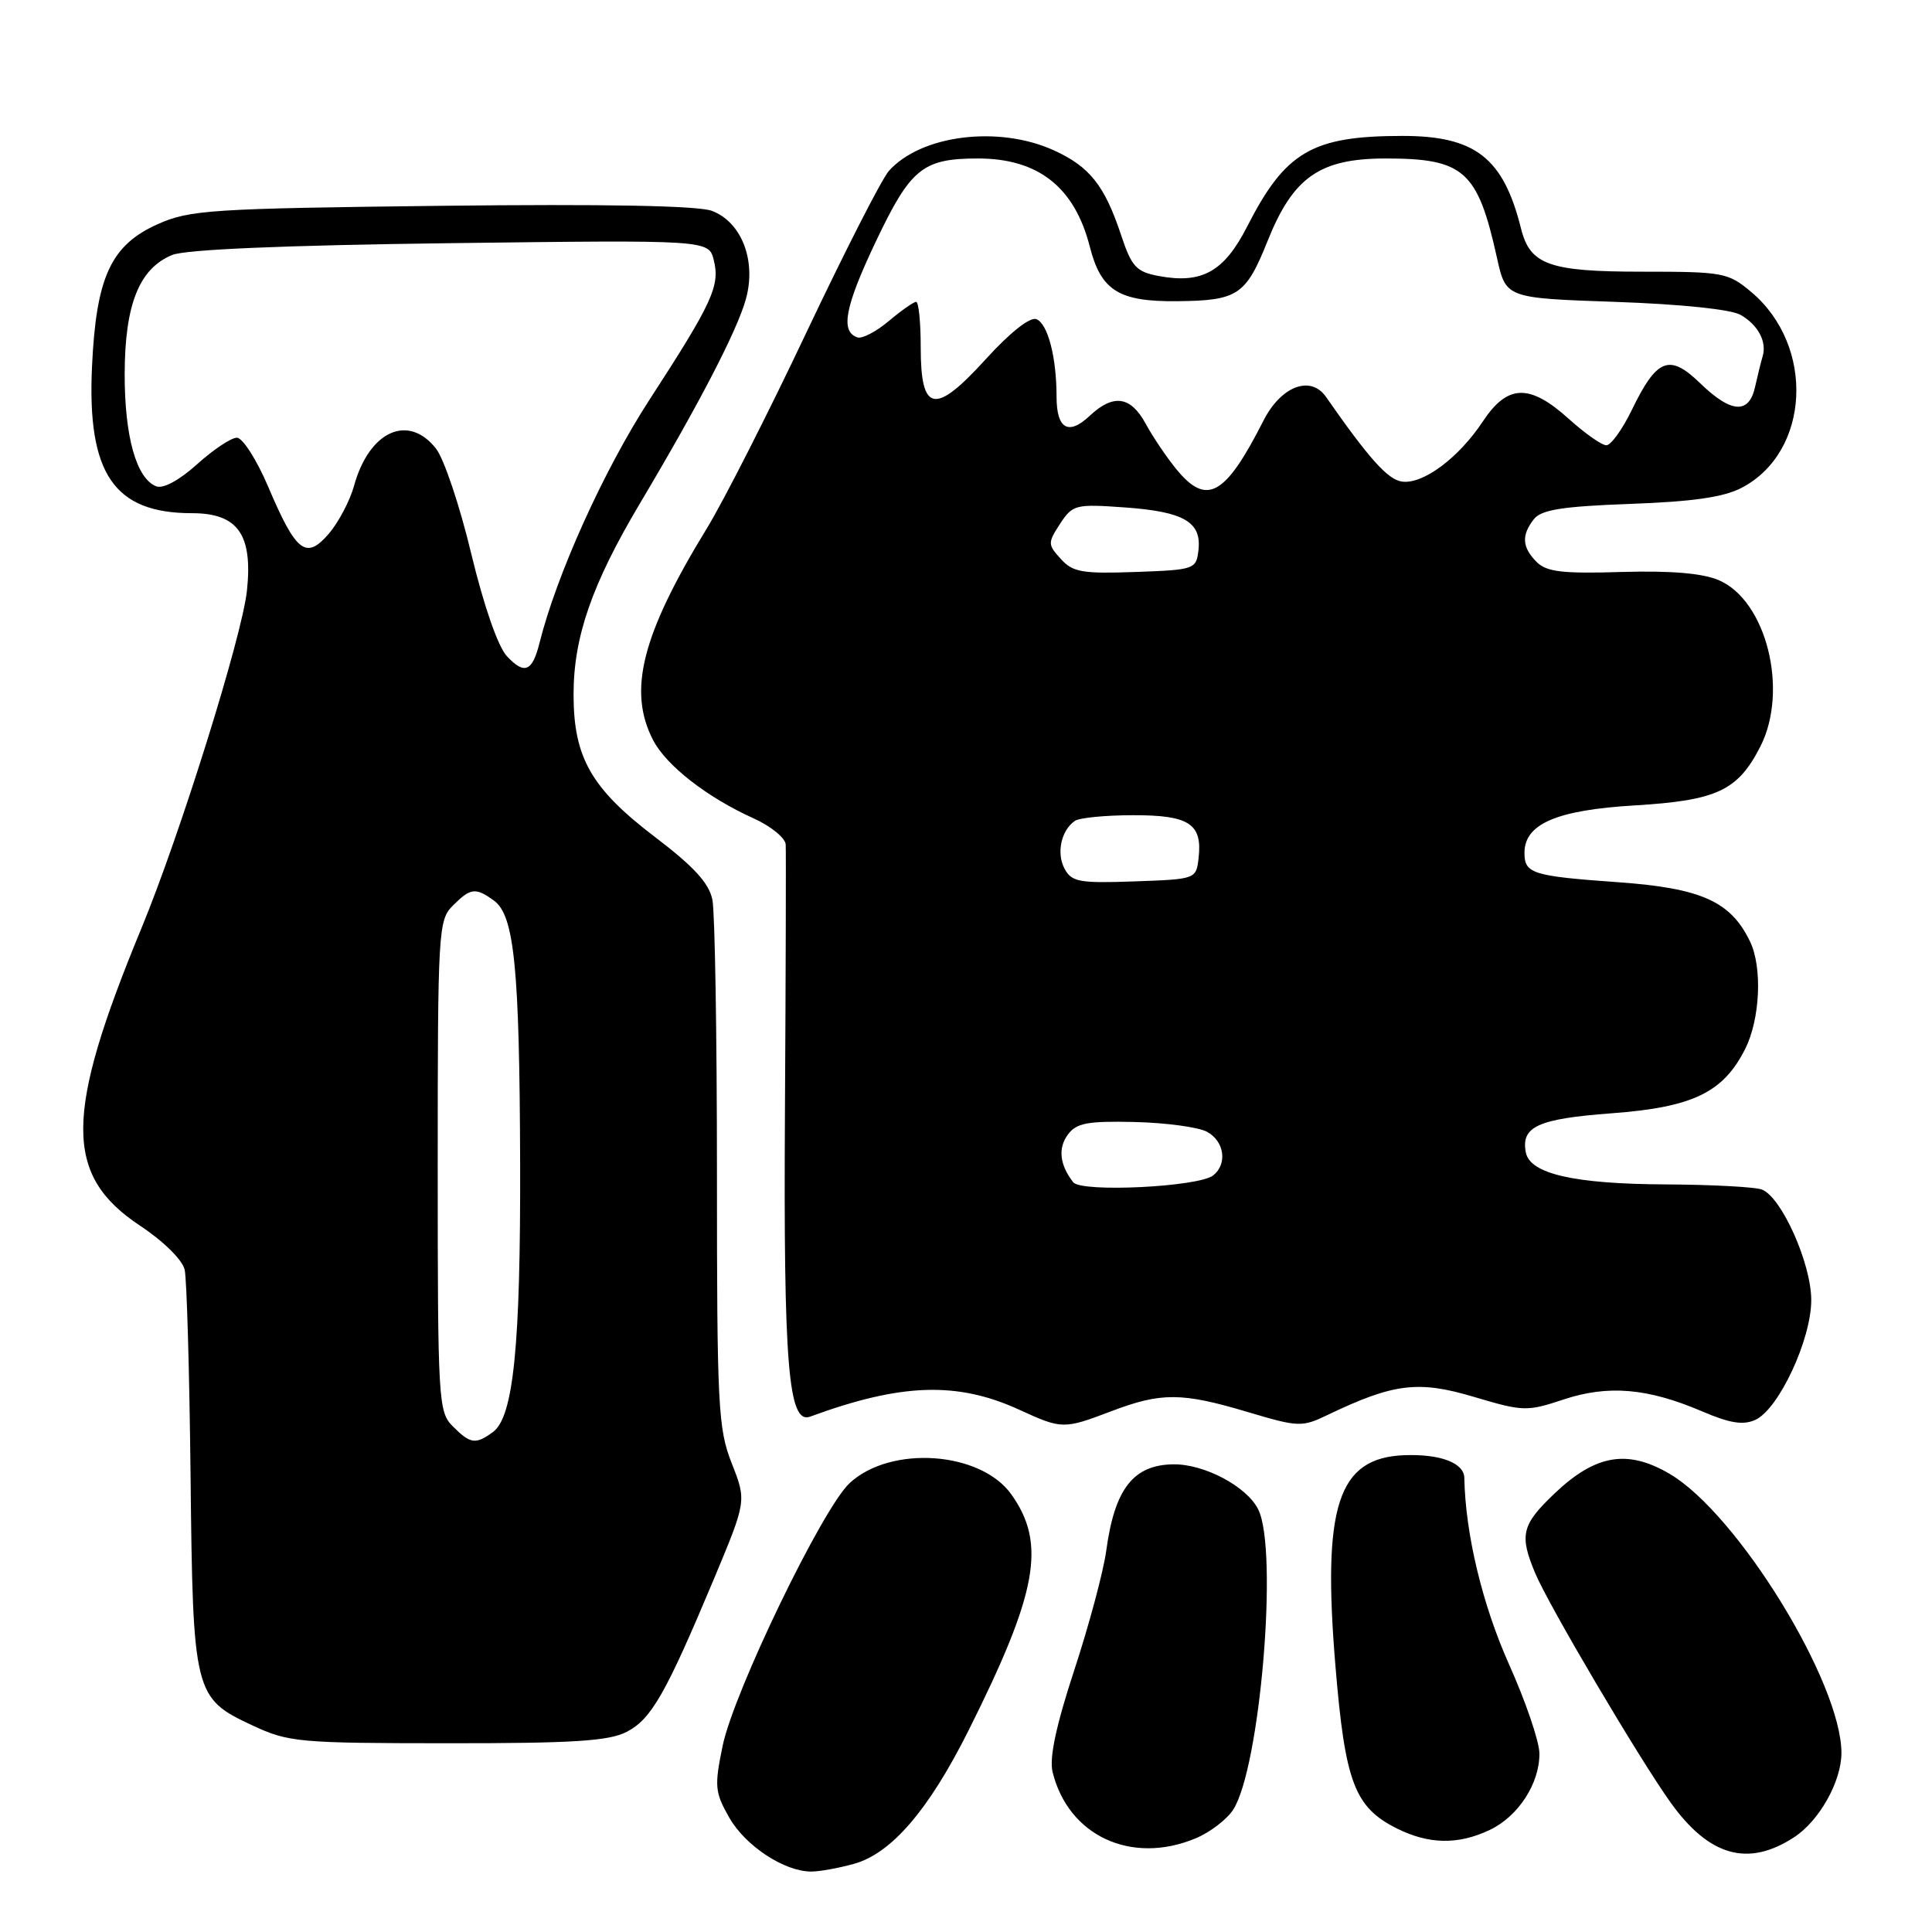 <?xml version="1.0" encoding="UTF-8" standalone="no"?>
<!DOCTYPE svg PUBLIC "-//W3C//DTD SVG 1.1//EN" "http://www.w3.org/Graphics/SVG/1.1/DTD/svg11.dtd" >
<svg xmlns="http://www.w3.org/2000/svg" xmlns:xlink="http://www.w3.org/1999/xlink" version="1.1" viewBox="0 0 256 256">
 <g >
 <path fill="currentColor"
d=" M 113.15 246.97 C 118.12 245.59 123.06 239.84 128.35 229.27 C 137.49 211.01 138.66 204.54 134.01 198.02 C 129.94 192.30 118.02 191.47 112.58 196.52 C 108.99 199.84 97.23 224.18 95.75 231.34 C 94.65 236.69 94.72 237.49 96.63 240.84 C 98.76 244.59 103.94 248.00 107.50 247.99 C 108.60 247.99 111.14 247.53 113.15 246.97 Z  M 237.75 243.43 C 241.08 241.25 243.99 236.05 244.00 232.29 C 244.01 222.97 230.21 200.55 221.23 195.29 C 215.64 192.01 211.42 192.73 205.99 197.89 C 201.62 202.05 201.30 203.39 203.42 208.45 C 205.18 212.67 217.18 233.00 221.36 238.84 C 226.48 245.99 231.64 247.43 237.75 243.43 Z  M 158.45 243.58 C 160.32 242.80 162.53 241.11 163.38 239.83 C 166.98 234.32 169.41 205.39 166.72 200.00 C 165.21 196.97 159.60 193.99 155.50 194.03 C 150.17 194.09 147.69 197.27 146.58 205.50 C 146.20 208.25 144.30 215.36 142.35 221.29 C 139.93 228.66 139.02 232.95 139.47 234.79 C 141.55 243.27 149.93 247.15 158.45 243.58 Z  M 197.39 242.48 C 201.17 240.69 204.01 236.33 203.98 232.35 C 203.98 230.78 202.16 225.45 199.94 220.50 C 196.41 212.60 194.17 203.24 194.03 195.82 C 193.99 193.84 190.85 192.65 186.11 192.82 C 177.26 193.15 175.18 199.51 176.96 220.83 C 178.23 236.13 179.48 239.45 185.03 242.25 C 189.30 244.40 193.20 244.47 197.39 242.48 Z  M 83.04 229.48 C 86.31 227.79 88.22 224.43 94.59 209.24 C 98.92 198.88 98.92 198.88 96.96 193.90 C 95.15 189.31 95.00 186.36 95.00 155.59 C 95.00 137.25 94.73 120.90 94.40 119.24 C 93.96 117.03 91.97 114.85 86.83 110.94 C 78.34 104.48 76.00 100.40 76.00 92.01 C 76.00 84.41 78.43 77.42 84.75 66.78 C 92.64 53.53 97.69 43.79 98.84 39.61 C 100.24 34.54 98.27 29.43 94.33 27.94 C 92.52 27.25 80.16 27.02 58.53 27.27 C 27.95 27.63 25.16 27.81 20.93 29.69 C 14.69 32.47 12.74 36.69 12.19 48.61 C 11.54 62.77 15.11 68.00 25.43 68.00 C 31.52 68.00 33.51 70.81 32.72 78.28 C 32.07 84.33 23.86 110.62 18.74 123.00 C 8.51 147.75 8.47 155.71 18.54 162.40 C 21.67 164.47 24.18 166.95 24.47 168.25 C 24.75 169.49 25.10 181.75 25.25 195.50 C 25.56 224.45 25.70 225.02 33.48 228.64 C 38.23 230.86 39.61 230.98 59.30 230.99 C 75.97 231.00 80.68 230.70 83.04 229.48 Z  M 147.24 187.00 C 153.87 184.48 156.58 184.49 165.33 187.10 C 172.07 189.11 172.52 189.12 175.93 187.48 C 184.65 183.30 187.93 182.89 195.29 185.09 C 201.84 187.04 202.33 187.05 207.18 185.44 C 213.09 183.48 218.33 183.93 225.53 187.01 C 229.21 188.59 230.98 188.87 232.59 188.14 C 235.69 186.73 240.00 177.50 240.00 172.27 C 240.00 167.42 236.07 158.63 233.46 157.62 C 232.57 157.28 226.81 156.97 220.67 156.94 C 208.58 156.88 202.72 155.54 202.18 152.70 C 201.52 149.28 203.78 148.25 213.51 147.52 C 224.31 146.72 228.34 144.77 231.25 138.98 C 233.22 135.05 233.54 128.23 231.91 124.80 C 229.36 119.45 225.46 117.69 214.42 116.90 C 203.06 116.09 202.00 115.76 202.00 113.01 C 202.00 109.17 206.25 107.34 216.61 106.72 C 227.49 106.07 230.27 104.77 233.25 98.93 C 237.05 91.48 234.05 79.53 227.71 76.86 C 225.56 75.95 221.33 75.60 214.87 75.79 C 207.05 76.03 204.93 75.78 203.62 74.47 C 201.68 72.53 201.57 70.93 203.25 68.79 C 204.23 67.54 207.02 67.10 216.00 66.77 C 224.30 66.47 228.42 65.88 230.79 64.63 C 239.86 59.88 240.54 45.84 232.06 38.70 C 228.99 36.12 228.36 36.00 217.65 36.00 C 205.27 36.00 202.74 35.10 201.54 30.27 C 199.20 20.90 195.47 18.00 185.80 18.01 C 173.87 18.02 170.32 20.09 165.26 30.01 C 162.20 36.01 159.26 37.65 153.52 36.57 C 150.56 36.01 149.94 35.34 148.56 31.17 C 146.36 24.56 144.39 22.08 139.62 19.91 C 132.30 16.59 122.03 17.88 117.78 22.65 C 116.84 23.71 111.93 33.34 106.86 44.04 C 101.80 54.74 95.86 66.42 93.67 70.00 C 85.04 84.10 83.15 91.53 86.54 98.07 C 88.28 101.44 93.70 105.66 99.84 108.43 C 102.13 109.46 104.05 111.02 104.11 111.90 C 104.16 112.78 104.12 128.67 104.01 147.20 C 103.81 180.94 104.46 188.78 107.35 187.71 C 119.44 183.27 126.85 183.03 135.09 186.81 C 140.71 189.39 140.95 189.39 147.24 187.00 Z  M 60.00 189.00 C 58.08 187.08 58.00 185.67 58.00 154.50 C 58.00 123.33 58.08 121.92 60.00 120.00 C 62.36 117.64 63.02 117.56 65.47 119.35 C 68.15 121.32 68.84 128.25 68.92 154.00 C 68.99 178.30 68.04 187.76 65.32 189.75 C 63.02 191.43 62.34 191.34 60.00 189.00 Z  M 67.16 86.94 C 65.98 85.67 64.11 80.28 62.44 73.36 C 60.93 67.04 58.83 60.78 57.77 59.44 C 54.09 54.76 48.91 57.12 46.91 64.38 C 46.36 66.37 44.85 69.22 43.57 70.72 C 40.55 74.22 39.24 73.21 35.54 64.50 C 34.02 60.93 32.15 58.00 31.39 58.00 C 30.63 58.00 28.26 59.58 26.12 61.51 C 23.77 63.63 21.63 64.79 20.71 64.44 C 18.07 63.43 16.50 57.83 16.52 49.50 C 16.55 40.34 18.44 35.60 22.80 33.79 C 24.55 33.06 37.55 32.50 59.70 32.22 C 93.91 31.79 93.91 31.79 94.58 34.47 C 95.43 37.87 94.41 40.10 86.04 53.00 C 79.99 62.33 73.74 76.17 71.47 85.26 C 70.53 89.01 69.47 89.43 67.16 86.94 Z  M 142.20 156.65 C 140.41 154.33 140.17 152.15 141.49 150.35 C 142.63 148.80 144.09 148.53 150.35 148.67 C 154.47 148.77 158.78 149.35 159.92 149.96 C 162.24 151.20 162.67 154.23 160.75 155.75 C 158.82 157.28 143.26 158.04 142.20 156.65 Z  M 141.06 115.11 C 139.95 113.05 140.61 110.01 142.43 108.77 C 143.02 108.36 146.48 108.02 150.13 108.02 C 157.57 108.00 159.34 109.16 158.82 113.69 C 158.50 116.49 158.46 116.50 150.31 116.79 C 143.01 117.05 142.00 116.86 141.06 115.11 Z  M 140.56 74.06 C 138.82 72.15 138.82 71.93 140.47 69.40 C 142.14 66.86 142.51 66.77 149.09 67.24 C 156.88 67.80 159.24 69.17 158.80 72.91 C 158.51 75.43 158.28 75.51 150.44 75.79 C 143.42 76.04 142.14 75.82 140.56 74.06 Z  M 155.84 62.13 C 154.55 60.55 152.73 57.85 151.80 56.13 C 149.81 52.48 147.52 52.16 144.39 55.10 C 141.57 57.75 140.00 56.84 140.00 52.57 C 140.00 47.33 138.84 42.88 137.32 42.29 C 136.48 41.97 133.84 44.05 130.65 47.56 C 123.87 55.03 122.00 54.70 122.00 46.03 C 122.00 42.71 121.73 40.00 121.39 40.00 C 121.06 40.00 119.43 41.14 117.77 42.54 C 116.11 43.94 114.24 44.91 113.62 44.71 C 111.32 43.94 111.95 40.65 116.03 32.05 C 120.66 22.30 122.26 21.00 129.60 21.00 C 137.57 21.00 142.39 24.80 144.40 32.67 C 145.89 38.52 148.25 39.99 156.00 39.91 C 164.01 39.83 165.08 39.12 167.95 31.96 C 171.34 23.47 174.87 21.00 183.60 21.00 C 194.00 21.00 195.80 22.61 198.36 34.18 C 199.54 39.50 199.54 39.50 214.02 40.00 C 222.69 40.30 229.36 40.99 230.63 41.72 C 232.97 43.06 234.15 45.30 233.55 47.25 C 233.34 47.94 232.90 49.74 232.56 51.25 C 231.76 54.92 229.39 54.77 225.27 50.77 C 221.20 46.83 219.54 47.48 216.23 54.31 C 214.98 56.89 213.46 59.00 212.85 59.00 C 212.24 59.00 210.00 57.42 207.87 55.50 C 202.68 50.82 199.76 50.90 196.50 55.82 C 193.28 60.69 188.53 64.22 185.75 63.81 C 183.88 63.54 181.38 60.74 175.70 52.59 C 173.67 49.67 169.74 51.16 167.42 55.73 C 162.33 65.75 159.89 67.10 155.84 62.13 Z "/>
</g>
</svg>